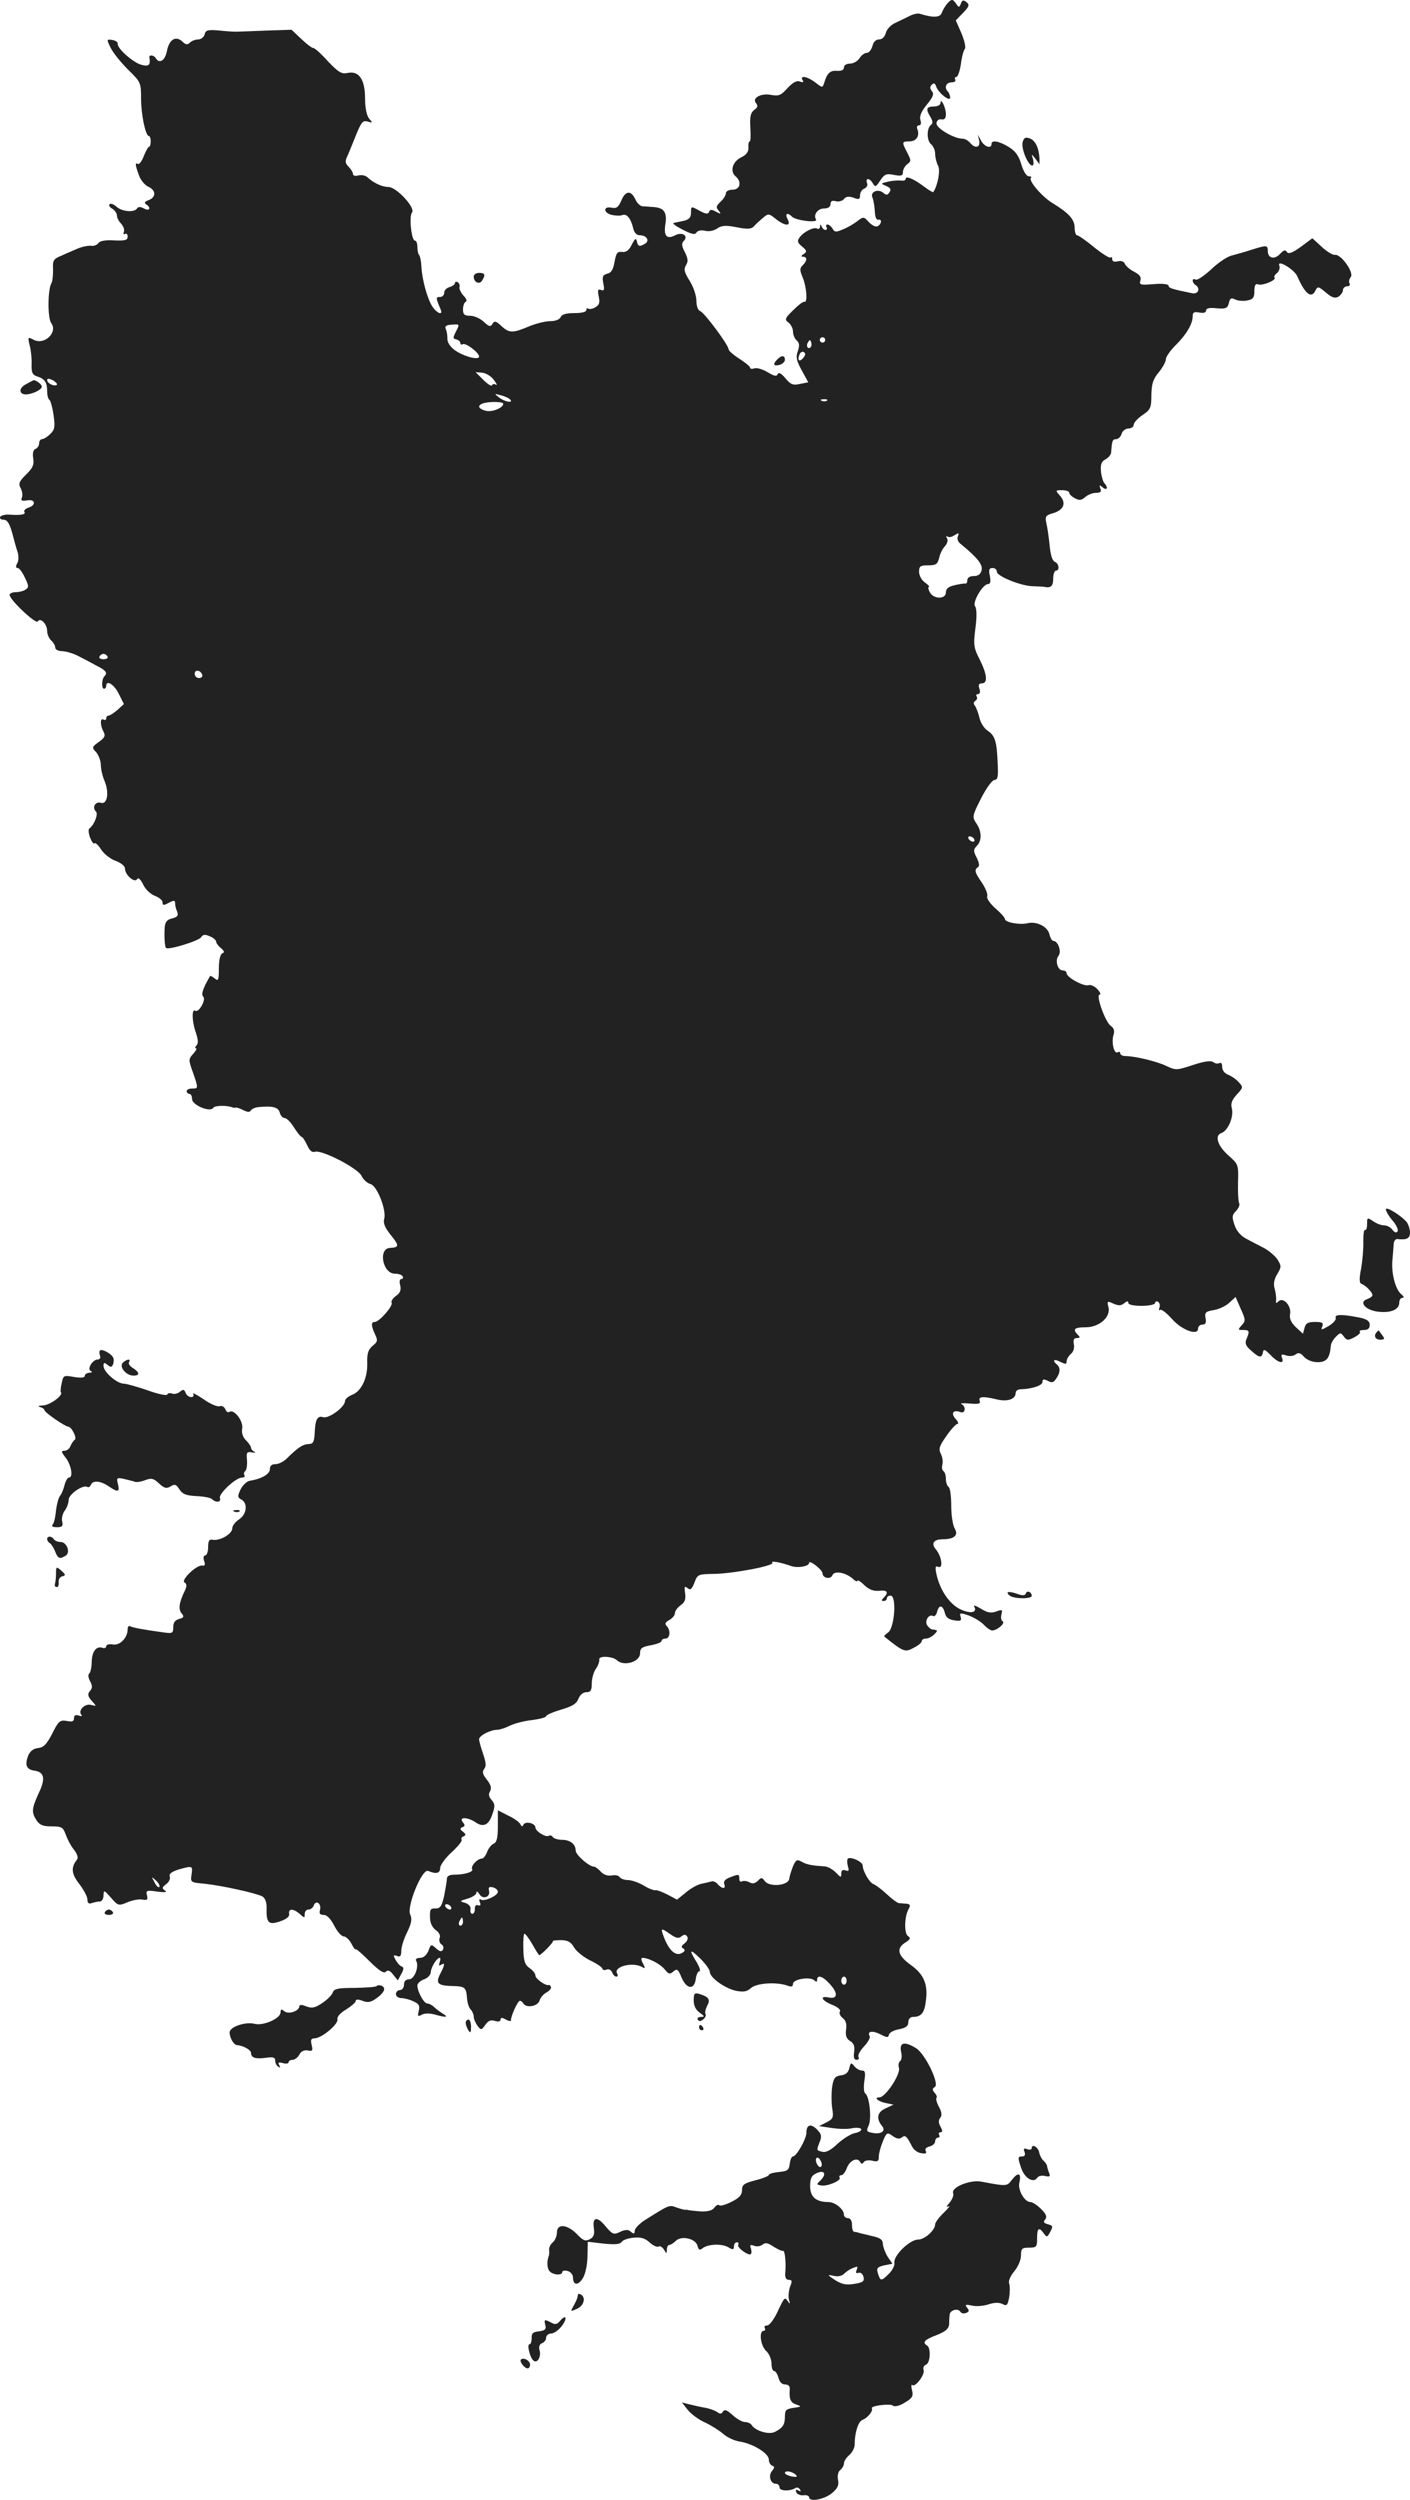 <?xml version="1.0" standalone="no"?>
<!DOCTYPE svg PUBLIC "-//W3C//DTD SVG 20010904//EN"
 "http://www.w3.org/TR/2001/REC-SVG-20010904/DTD/svg10.dtd">
<svg version="1.0" xmlns="http://www.w3.org/2000/svg"
 width="525.584pt" height="931.697pt" viewBox="0 0 525.584 931.697"
 preserveAspectRatio="xMidYMid meet">
<g transform="translate(-790.416,1487.7) scale(0.1,-0.1)"
fill="#222222" stroke="none">
<path d="M11437 14866 c-8 -9 -18 -25 -22 -36 -6 -19 -32 -20 -83 -4 -8 2 -26
-2 -40 -10 -15 -7 -39 -19 -54 -26 -14 -7 -29 -23 -32 -36 -4 -15 -14 -24 -25
-24 -12 0 -21 -9 -25 -25 -4 -14 -13 -25 -21 -25 -8 0 -20 -9 -27 -20 -7 -11
-23 -20 -35 -20 -13 0 -23 -6 -23 -14 0 -10 -9 -14 -26 -13 -26 2 -37 -9 -48
-46 -6 -18 -7 -17 -32 2 -29 23 -60 29 -48 9 5 -8 2 -9 -10 -5 -12 5 -26 -3
-46 -24 -24 -27 -33 -31 -60 -26 -38 8 -74 -11 -58 -30 8 -10 7 -17 -7 -26
-13 -11 -16 -24 -14 -65 2 -29 1 -52 -2 -52 -4 0 -6 -10 -5 -22 1 -16 -7 -28
-28 -38 -32 -16 -42 -53 -19 -71 23 -20 16 -49 -12 -49 -14 0 -25 -6 -25 -13
0 -8 -9 -22 -20 -32 -16 -15 -18 -21 -7 -33 10 -13 9 -14 -10 -4 -16 9 -22 9
-26 -1 -3 -9 -12 -8 -36 5 -31 17 -31 17 -31 -7 0 -19 -7 -26 -27 -31 -16 -3
-32 -7 -38 -8 -5 -2 10 -13 34 -25 33 -17 46 -20 51 -11 5 8 18 10 32 7 14 -4
33 0 45 8 17 12 32 13 73 5 40 -8 55 -7 64 3 6 7 21 21 33 31 21 18 23 18 49
-3 35 -28 59 -28 44 -1 -11 21 -1 27 17 9 14 -14 97 -24 89 -10 -11 17 6 41
30 41 15 0 24 6 24 16 0 11 6 15 20 11 10 -3 24 1 30 8 8 10 18 11 36 5 20 -8
24 -6 24 9 0 10 7 22 16 25 9 4 14 13 10 21 -7 20 11 19 22 -2 8 -14 12 -13
27 11 16 24 23 27 52 21 27 -5 33 -3 33 11 0 9 7 22 16 29 15 11 15 14 0 43
-21 40 -20 42 8 42 26 0 39 20 30 45 -4 8 -1 15 6 15 7 0 9 8 5 20 -4 14 3 31
24 57 23 28 28 40 19 50 -8 10 -8 17 -1 24 8 8 13 6 17 -7 9 -25 55 -60 52
-39 -1 8 -5 18 -9 21 -14 15 -6 34 14 34 11 0 17 5 14 10 -3 6 -2 10 4 10 5 0
13 21 17 48 3 26 10 52 15 57 4 6 -2 32 -13 58 l-21 48 27 28 c23 24 25 30 13
40 -12 9 -16 8 -21 -5 -6 -16 -8 -16 -19 1 -12 16 -15 16 -30 1z"/>
<path d="M8667 14749 c-3 -11 -14 -19 -24 -19 -10 0 -24 -5 -31 -12 -9 -9 -16
-8 -29 5 -25 22 -49 6 -57 -38 -7 -34 -28 -47 -41 -25 -7 12 -26 14 -24 3 5
-28 -2 -35 -28 -28 -31 7 -93 62 -90 79 1 6 -8 12 -20 14 -22 3 -22 3 -6 -30
9 -18 38 -54 64 -80 48 -47 49 -49 49 -109 0 -60 17 -139 29 -139 4 0 7 -9 7
-20 0 -11 -3 -20 -6 -20 -4 0 -12 -16 -20 -35 -7 -19 -17 -32 -22 -29 -11 7
-10 -4 4 -42 6 -18 22 -37 35 -43 29 -13 30 -39 1 -50 -14 -5 -17 -10 -10 -15
21 -13 14 -28 -7 -16 -13 7 -22 7 -26 0 -10 -16 -57 -12 -77 7 -10 9 -21 13
-25 9 -5 -4 0 -12 10 -17 9 -6 17 -17 17 -25 0 -9 7 -22 16 -31 8 -9 13 -22
10 -30 -3 -8 -1 -11 4 -8 6 3 10 -1 10 -10 0 -13 -10 -16 -51 -14 -32 2 -53
-2 -58 -10 -5 -7 -17 -12 -27 -10 -11 1 -32 -3 -49 -10 -16 -7 -45 -19 -62
-27 -30 -12 -33 -18 -31 -52 0 -21 -2 -44 -6 -50 -14 -23 -15 -130 -1 -149 26
-35 -26 -84 -66 -62 -21 11 -22 10 -14 -22 5 -19 8 -51 7 -71 -1 -30 3 -38 21
-44 28 -9 37 -22 37 -56 0 -15 4 -29 9 -32 4 -3 11 -29 15 -57 6 -44 4 -54
-13 -70 -11 -11 -25 -19 -31 -19 -5 0 -10 -7 -10 -15 0 -9 -6 -18 -13 -21 -9
-3 -12 -16 -9 -35 4 -24 -2 -37 -27 -61 -25 -25 -29 -33 -20 -50 6 -11 8 -26
5 -35 -5 -12 -1 -14 19 -11 31 6 35 -18 5 -27 -11 -4 -18 -11 -15 -16 7 -10
-14 -13 -57 -10 -14 1 -29 -3 -33 -8 -3 -6 2 -11 12 -11 14 0 22 -13 32 -47 7
-27 16 -60 21 -74 4 -14 4 -33 -2 -42 -6 -11 -5 -17 2 -17 6 0 18 -16 27 -36
15 -31 15 -36 3 -44 -8 -6 -25 -10 -37 -10 -13 0 -23 -5 -23 -10 0 -18 98
-111 105 -99 10 16 35 -10 35 -36 0 -12 7 -28 15 -35 8 -7 15 -19 15 -26 0 -8
11 -14 28 -14 15 -1 41 -9 58 -18 18 -9 48 -25 68 -36 36 -18 42 -27 29 -40
-10 -10 -11 -46 -1 -46 4 0 8 5 8 10 0 25 30 6 47 -29 l19 -38 -24 -22 c-13
-11 -28 -21 -33 -21 -5 0 -9 -5 -9 -11 0 -5 -4 -7 -10 -4 -13 8 -13 -21 0 -45
8 -15 5 -22 -17 -38 -27 -19 -27 -21 -10 -39 9 -11 17 -32 17 -47 0 -14 6 -42
14 -60 18 -43 10 -89 -14 -81 -20 6 -34 -17 -18 -33 9 -9 -6 -49 -25 -63 -4
-3 -3 -18 3 -34 6 -15 13 -25 17 -21 3 3 14 -7 24 -23 10 -16 34 -35 53 -42
22 -8 36 -20 36 -29 0 -24 36 -55 45 -40 5 8 13 0 23 -20 9 -19 28 -36 44 -42
15 -6 28 -16 28 -24 0 -11 4 -12 19 -4 25 13 28 13 28 -2 0 -7 4 -21 8 -30 5
-13 0 -19 -19 -24 -19 -4 -26 -13 -28 -33 -2 -35 0 -72 5 -77 8 -9 122 26 131
40 7 11 15 11 33 3 13 -5 23 -15 23 -20 0 -5 8 -16 18 -24 12 -10 14 -16 5
-19 -8 -4 -13 -25 -13 -56 0 -44 -2 -49 -15 -38 -9 7 -16 11 -18 9 -27 -47
-34 -68 -25 -77 11 -11 -17 -61 -30 -52 -13 9 -13 -37 1 -78 10 -29 11 -44 4
-51 -6 -6 -7 -11 -2 -11 4 0 0 -9 -11 -21 -17 -19 -18 -22 -1 -68 21 -61 21
-61 -3 -61 -11 0 -20 -4 -20 -10 0 -5 5 -10 10 -10 6 0 10 -9 10 -19 0 -23 68
-51 79 -33 5 9 49 10 71 2 3 -2 9 -2 13 -1 4 1 17 -4 29 -10 14 -7 23 -8 27
-1 3 6 17 12 31 13 51 5 72 -1 77 -21 3 -11 11 -20 18 -20 8 0 23 -16 35 -35
12 -19 25 -35 28 -35 4 0 13 -14 21 -31 9 -20 18 -28 28 -25 24 10 162 -61
175 -90 6 -13 21 -27 33 -30 25 -6 61 -99 51 -131 -4 -14 3 -32 24 -58 33 -41
33 -47 -2 -49 -45 -2 -28 -96 18 -96 12 0 26 -4 29 -10 3 -5 1 -10 -5 -10 -6
0 -8 -10 -4 -24 4 -17 0 -28 -16 -39 -12 -9 -19 -20 -16 -25 7 -11 -46 -72
-63 -72 -14 0 -14 -13 1 -46 11 -23 10 -28 -9 -43 -16 -14 -21 -28 -20 -62 2
-57 -21 -106 -55 -120 -16 -6 -28 -17 -28 -24 0 -22 -60 -66 -81 -60 -22 7
-30 -8 -32 -62 -2 -31 -6 -38 -23 -38 -21 -1 -38 -12 -79 -52 -12 -13 -32 -23
-44 -23 -14 0 -21 -6 -21 -19 0 -18 -31 -36 -75 -43 -11 -2 -26 -16 -34 -32
-12 -25 -12 -30 3 -38 25 -14 20 -55 -9 -74 -14 -9 -25 -24 -25 -33 0 -21 -45
-47 -72 -43 -14 3 -18 -3 -18 -27 0 -17 -5 -31 -11 -31 -6 0 -8 -9 -4 -21 5
-14 3 -19 -7 -17 -20 4 -81 -54 -66 -63 9 -6 9 -13 1 -31 -21 -42 -25 -69 -12
-84 10 -12 9 -16 -9 -21 -15 -4 -22 -13 -22 -30 0 -23 -3 -25 -37 -20 -73 10
-116 18 -124 23 -5 3 -9 -2 -9 -11 0 -32 -29 -62 -55 -57 -14 2 -25 0 -25 -7
0 -5 -6 -8 -12 -6 -24 9 -41 -12 -42 -51 0 -22 -5 -42 -10 -45 -4 -4 -3 -16 4
-28 9 -17 9 -26 -1 -37 -9 -11 -8 -19 7 -36 19 -21 19 -21 -4 -15 -23 5 -49
-22 -34 -38 4 -5 -1 -5 -10 -2 -12 4 -18 1 -18 -10 0 -12 -7 -14 -27 -10 -25
4 -31 0 -54 -47 -21 -40 -32 -52 -53 -54 -18 -2 -30 -12 -37 -29 -13 -34 -6
-51 22 -55 38 -5 44 -29 18 -83 -27 -59 -28 -72 -9 -102 12 -18 24 -23 56 -23
38 0 43 -3 53 -30 6 -17 19 -43 31 -57 12 -16 17 -30 11 -37 -23 -29 -21 -53
9 -91 16 -21 30 -47 30 -57 0 -14 5 -18 16 -14 9 3 22 6 30 6 8 0 14 10 14 23
1 21 2 20 28 -9 26 -30 28 -31 61 -17 19 8 45 13 57 10 17 -3 20 0 16 16 -5
18 -1 20 38 14 30 -4 39 -2 29 4 -12 8 -11 12 5 24 10 8 16 20 13 28 -4 10 7
18 32 26 53 15 54 15 49 -19 -4 -29 -4 -29 51 -34 63 -7 187 -34 213 -47 10
-6 16 -21 16 -41 -2 -58 7 -67 50 -52 24 8 36 18 34 28 -4 21 17 20 40 -1 17
-15 18 -15 18 0 0 10 6 17 14 17 8 0 17 7 20 16 8 21 29 6 23 -17 -4 -14 0
-19 14 -19 12 0 26 -15 39 -40 11 -22 27 -40 35 -40 8 0 21 -12 29 -27 8 -16
15 -25 16 -21 0 4 23 -16 51 -44 36 -36 54 -47 61 -40 8 8 16 5 28 -11 l17
-21 13 24 c10 18 10 25 1 28 -6 2 -16 13 -22 24 -10 18 -9 20 5 15 12 -5 16 0
16 20 0 14 10 45 22 69 16 33 19 49 11 66 -13 30 44 171 67 162 31 -13 45 -9
45 12 1 11 20 37 43 58 23 21 40 42 37 46 -3 5 1 11 7 13 10 4 9 8 -2 17 -12
9 -12 13 -2 17 10 4 10 8 1 19 -16 20 19 19 48 -1 29 -20 50 -10 63 32 10 28
9 37 -3 51 -11 12 -13 22 -6 33 6 12 3 24 -12 43 -16 20 -18 30 -10 40 8 10 7
24 -4 56 -8 23 -15 48 -15 55 0 13 42 35 68 35 9 0 30 7 46 15 16 8 53 18 82
21 30 4 54 10 54 15 0 4 25 15 55 24 42 12 58 22 65 40 6 15 17 25 30 25 16 0
20 7 20 33 0 18 7 42 15 54 9 12 14 28 13 35 -3 15 51 12 66 -3 26 -24 86 -6
86 26 0 19 7 24 40 30 22 4 40 11 40 16 0 5 7 9 15 9 17 0 20 31 4 47 -8 8 -5
14 10 22 12 7 21 18 21 26 0 8 10 21 21 29 16 11 20 22 17 45 -4 25 -2 28 9
19 11 -9 16 -4 26 21 11 30 13 31 72 32 73 1 230 31 218 42 -8 8 33 1 71 -13
24 -8 66 -1 66 12 0 13 49 -25 50 -38 0 -19 30 -25 37 -8 7 18 48 11 76 -13 9
-9 17 -12 17 -8 0 5 12 -2 26 -16 17 -16 34 -23 55 -21 31 4 37 -6 17 -26 -9
-9 -9 -12 0 -12 7 0 12 5 12 10 0 6 6 10 14 10 23 0 15 -119 -9 -137 -10 -7
-17 -14 -14 -16 71 -57 77 -59 108 -42 17 8 31 20 31 25 0 6 7 10 16 10 8 0
22 7 30 15 15 15 15 16 -6 19 -6 0 -15 8 -20 16 -10 16 7 43 22 34 5 -3 12 3
15 15 7 28 21 27 29 -3 4 -17 14 -25 35 -28 24 -4 28 -2 24 13 -5 15 -2 16 30
5 19 -7 44 -22 56 -34 11 -12 25 -22 32 -22 19 1 49 27 39 34 -6 3 -8 15 -5
26 5 18 3 19 -19 11 -19 -7 -33 -5 -57 10 -18 11 -30 15 -26 9 12 -20 -5 -28
-39 -16 -47 16 -86 70 -101 135 -6 28 -4 33 7 28 19 -7 12 40 -9 65 -19 22 -9
38 25 38 43 0 60 15 45 40 -7 11 -13 49 -13 84 0 36 -4 68 -10 71 -5 3 -10 17
-10 30 0 13 -4 26 -9 29 -5 3 -7 15 -4 25 3 10 0 28 -6 40 -9 17 -6 28 21 66
17 25 36 45 41 45 6 0 2 9 -7 19 -19 21 -8 35 18 25 19 -7 22 21 4 30 -7 3 6
4 30 2 35 -3 42 -1 38 10 -6 16 12 18 65 5 39 -9 69 1 69 24 0 8 8 14 18 14
42 1 82 14 82 27 0 11 4 12 19 5 13 -8 22 -7 28 2 19 24 22 46 7 58 -20 17
-10 23 15 9 17 -8 21 -8 21 3 0 8 7 20 16 28 9 7 14 22 11 36 -3 16 0 23 11
23 13 0 13 3 4 12 -21 21 -13 28 28 28 52 0 95 38 86 75 -6 23 -5 24 19 13 19
-8 28 -8 40 2 10 8 15 9 15 1 0 -7 20 -11 50 -11 29 0 50 5 50 11 0 5 5 7 11
4 6 -4 8 -14 5 -22 -3 -8 -2 -12 3 -8 5 3 24 -12 43 -33 36 -42 98 -65 98 -37
0 8 7 15 16 15 12 0 15 7 12 24 -4 21 0 25 30 30 19 3 45 15 58 27 l24 22 19
-44 c18 -40 19 -45 4 -61 -15 -17 -15 -18 5 -18 24 0 25 -4 12 -35 -6 -15 -2
-25 18 -42 30 -27 39 -29 44 -6 2 13 7 11 28 -10 28 -30 53 -36 43 -11 -5 13
-2 15 16 9 12 -4 28 -2 35 4 10 8 18 6 31 -9 11 -12 31 -20 51 -20 33 0 45 15
49 61 0 9 9 24 19 34 16 16 18 16 29 1 11 -15 16 -16 40 -3 15 8 24 17 20 20
-3 4 3 7 15 7 15 0 22 6 22 19 0 14 -10 21 -37 27 -65 13 -95 13 -90 -1 3 -6
-9 -20 -26 -30 -27 -16 -30 -16 -24 -2 5 14 0 17 -27 17 -26 0 -35 -5 -39 -22
l-6 -22 -26 24 c-18 17 -25 32 -22 49 6 30 -25 65 -43 48 -9 -9 -11 -8 -9 3 1
8 -1 27 -5 42 -6 18 -3 36 9 56 16 27 16 30 1 55 -10 14 -33 34 -53 44 -19 10
-49 25 -65 34 -19 10 -35 29 -42 50 -10 30 -10 37 6 53 9 10 15 23 11 29 -3 6
-5 40 -4 77 2 65 1 68 -33 98 -43 37 -56 77 -29 86 24 8 47 60 39 92 -5 18 0
31 18 51 24 26 25 28 8 46 -9 11 -27 23 -39 28 -14 5 -23 17 -23 29 0 12 -4
18 -10 15 -6 -4 -16 -2 -23 3 -8 7 -32 4 -75 -10 -61 -20 -64 -21 -100 -4 -35
17 -117 37 -154 37 -10 0 -18 5 -18 10 0 6 -4 7 -10 4 -13 -8 -24 38 -15 65 5
15 1 26 -11 34 -21 16 -56 116 -41 116 6 0 2 9 -8 20 -10 11 -25 18 -34 15
-18 -5 -81 29 -81 45 0 5 -6 10 -14 10 -20 0 -30 38 -16 55 12 15 -2 55 -19
55 -5 0 -12 11 -15 25 -7 29 -48 49 -82 41 -28 -7 -84 3 -84 16 0 5 -16 23
-36 40 -19 17 -33 37 -30 44 3 8 -6 30 -19 50 -28 40 -30 50 -15 59 6 4 4 17
-5 35 -13 25 -13 30 0 44 20 19 19 56 -2 85 -15 23 -15 27 18 92 20 39 41 68
50 69 12 0 15 12 12 63 -3 81 -10 103 -38 121 -13 9 -26 30 -30 48 -4 18 -12
38 -17 45 -6 7 -5 14 2 18 6 3 8 11 5 16 -4 5 -1 9 5 9 7 0 9 8 5 20 -5 14 -2
20 9 20 23 0 20 33 -8 89 -22 43 -24 54 -16 116 6 44 5 74 -1 82 -12 13 28 83
48 83 9 0 11 10 7 30 -5 23 -3 30 10 30 9 0 16 -6 16 -14 0 -17 93 -54 135
-54 17 -1 35 -1 40 -2 26 -6 35 2 35 30 0 17 5 30 10 30 15 0 12 27 -4 33 -9
4 -16 26 -19 59 -3 29 -8 67 -12 83 -6 28 -4 31 27 40 38 12 48 38 22 66 -16
18 -16 19 9 19 15 0 27 -4 27 -10 0 -5 9 -14 21 -20 16 -9 24 -8 38 4 10 9 28
16 40 16 17 0 22 4 17 16 -5 14 -4 15 9 4 16 -13 21 0 6 16 -5 5 -11 25 -13
44 -2 27 2 37 17 45 11 6 20 17 21 25 3 44 5 50 18 50 8 0 18 9 21 20 3 11 15
20 26 20 10 0 19 6 19 14 0 7 15 24 33 36 30 20 33 27 33 76 1 42 7 59 28 84
14 17 26 39 26 48 0 9 17 33 36 52 40 39 64 80 64 108 0 15 5 18 25 14 16 -3
25 0 25 8 0 8 13 11 39 8 35 -3 41 0 46 20 4 18 9 20 23 13 9 -5 30 -7 45 -4
22 4 27 11 27 35 0 22 4 29 15 25 15 -6 68 16 60 25 -3 3 1 11 9 17 8 7 12 19
9 28 -10 25 56 -14 67 -40 28 -64 51 -83 66 -56 10 20 11 20 40 -4 22 -19 34
-23 47 -16 9 6 17 17 17 24 0 8 7 15 16 15 8 0 12 5 9 10 -4 6 -2 17 4 24 14
16 -36 87 -59 83 -8 -1 -30 12 -49 30 l-35 32 -43 -32 c-32 -23 -46 -28 -52
-19 -6 9 -12 7 -25 -7 -21 -23 -46 -17 -46 10 0 23 -4 23 -61 5 -24 -8 -57
-17 -72 -21 -16 -3 -51 -26 -77 -51 -27 -25 -54 -43 -59 -39 -6 3 -11 2 -11
-4 0 -5 5 -13 10 -16 20 -12 11 -36 -12 -31 -73 15 -88 19 -88 28 0 6 -22 9
-55 6 -50 -4 -55 -3 -50 13 4 13 -2 22 -23 33 -16 8 -32 22 -35 30 -4 9 -14
12 -26 9 -13 -3 -21 -1 -21 8 0 7 -3 10 -6 6 -4 -3 -31 14 -61 38 -30 25 -59
45 -64 45 -5 0 -9 13 -9 28 0 31 -22 55 -81 91 -39 23 -92 84 -82 95 4 3 0 6
-8 6 -9 0 -20 18 -28 45 -10 33 -22 49 -48 65 -37 22 -63 26 -63 10 0 -19 -27
-10 -39 13 l-12 22 5 -22 c5 -27 -15 -31 -34 -8 -7 8 -19 15 -28 15 -32 0
-100 40 -97 58 1 10 9 16 19 14 11 -2 16 4 16 20 0 24 -20 64 -20 41 0 -7 -11
-13 -25 -13 -28 0 -31 -10 -12 -40 8 -14 9 -23 2 -28 -17 -12 -17 -58 -1 -72
9 -7 16 -23 16 -37 0 -13 5 -33 11 -44 9 -17 -1 -73 -18 -98 -1 -2 -17 7 -35
21 -39 29 -68 41 -68 28 0 -5 -8 -8 -17 -6 -10 1 -31 0 -48 -4 -29 -7 -29 -7
-8 -16 16 -7 20 -13 13 -23 -7 -12 -12 -12 -23 -3 -20 17 -50 4 -41 -17 4 -9
8 -32 9 -51 1 -23 6 -34 14 -32 15 3 10 -20 -6 -25 -6 -2 -20 5 -31 17 -18 20
-20 20 -43 2 -13 -10 -37 -24 -53 -30 -25 -11 -31 -11 -38 2 -5 9 -14 16 -19
16 -6 0 -7 -4 -4 -10 3 -5 2 -10 -4 -10 -5 0 -12 6 -14 13 -4 9 -6 9 -6 -1 -1
-7 -5 -10 -11 -7 -12 7 -51 -12 -66 -34 -9 -12 -7 -19 10 -33 18 -15 19 -19 6
-28 -10 -6 -11 -10 -2 -10 16 0 15 -16 -2 -32 -11 -11 -11 -18 0 -45 15 -35
19 -95 7 -91 -5 2 -23 -12 -42 -31 -31 -30 -33 -35 -18 -46 9 -7 17 -22 17
-33 0 -12 6 -27 14 -34 10 -9 11 -20 4 -40 -8 -22 -5 -36 15 -72 l24 -44 -31
-6 c-26 -6 -35 -2 -54 21 -16 19 -26 24 -29 15 -4 -9 -13 -7 -38 8 -18 11 -40
17 -49 14 -9 -3 -16 -2 -16 3 0 4 -18 19 -40 33 -22 14 -40 30 -40 35 0 16
-89 135 -105 142 -9 3 -15 19 -15 39 0 19 -11 52 -25 74 -20 32 -23 43 -14 58
9 14 8 25 -4 49 -12 23 -13 33 -4 42 19 19 -6 35 -32 21 -31 -16 -43 -3 -37
39 8 45 -4 63 -41 66 -15 1 -35 3 -44 3 -9 1 -21 13 -27 27 -16 34 -37 31 -52
-6 -11 -25 -18 -30 -37 -26 -31 6 -30 -19 1 -27 14 -3 31 -4 39 -1 17 7 32
-11 41 -47 4 -19 13 -28 26 -28 24 0 37 -20 19 -31 -21 -13 -27 -11 -31 9 -3
13 -7 10 -19 -13 -10 -21 -21 -29 -36 -27 -18 2 -22 -4 -28 -37 -5 -28 -12
-41 -27 -44 -17 -5 -20 -11 -15 -36 5 -24 3 -29 -8 -25 -12 5 -14 0 -9 -24 5
-24 2 -32 -14 -41 -10 -6 -22 -7 -26 -4 -3 3 -6 1 -6 -5 0 -8 -17 -12 -45 -12
-31 0 -47 -5 -51 -15 -4 -9 -19 -15 -39 -15 -18 0 -54 -9 -80 -20 -59 -25 -73
-25 -102 2 -20 19 -26 20 -33 8 -7 -12 -13 -11 -33 8 -13 12 -35 22 -50 22
-22 0 -27 5 -27 24 0 13 5 26 10 28 6 2 3 12 -8 23 -10 11 -17 26 -15 32 2 6
-1 14 -6 18 -6 3 -11 2 -11 -3 0 -5 -9 -12 -20 -15 -11 -3 -20 -12 -20 -21 0
-9 -7 -16 -16 -16 -16 0 -16 -2 3 -47 9 -23 -14 -14 -31 11 -19 30 -38 98 -41
149 -1 21 -5 40 -9 44 -3 3 -6 17 -6 30 0 13 -4 23 -9 23 -13 0 -23 91 -11
105 14 17 -58 95 -88 95 -23 0 -56 15 -79 37 -7 6 -22 9 -33 6 -11 -3 -20 -1
-20 5 0 6 -7 18 -16 27 -13 13 -14 21 -6 38 6 12 20 48 33 80 20 49 26 56 43
51 19 -6 20 -5 6 11 -9 11 -15 40 -15 75 0 71 -23 104 -65 95 -22 -5 -34 2
-74 44 -25 28 -50 50 -54 49 -4 -1 -24 14 -44 33 l-37 35 -93 -3 c-51 -2 -100
-4 -108 -4 -8 -1 -38 1 -67 4 -44 4 -52 2 -56 -14z m937 -1107 c-12 -24 -12
-27 1 -30 8 -2 15 -8 15 -13 0 -6 4 -8 9 -5 10 7 61 -31 61 -46 0 -15 -60 1
-92 25 -16 12 -27 29 -26 41 0 12 -2 28 -6 36 -5 11 1 16 23 17 29 2 29 2 15
-25z m1376 -32 c0 -5 -4 -10 -10 -10 -5 0 -10 5 -10 10 0 6 5 10 10 10 6 0 10
-4 10 -10z m-54 -27 c-10 -10 -19 5 -10 18 6 11 8 11 12 0 2 -7 1 -15 -2 -18z
m-27 -39 c-14 -18 -24 -11 -15 11 3 9 11 13 16 10 8 -5 7 -11 -1 -21z m-1154
-83 c10 -13 14 -21 8 -18 -6 4 -13 3 -15 -2 -1 -5 -16 4 -32 20 l-29 29 24 -2
c14 -1 34 -13 44 -27z m-1629 -18 c-8 -8 -36 5 -36 17 0 7 6 7 21 0 11 -7 18
-14 15 -17z m1689 -54 c16 -16 -20 -10 -41 7 -18 14 -18 15 6 8 14 -3 29 -10
35 -15z m1182 -5 c-3 -3 -12 -4 -19 -1 -8 3 -5 6 6 6 11 1 17 -2 13 -5z
m-1207 -12 c0 -15 -41 -32 -65 -26 -27 7 -33 19 -12 27 20 8 77 8 77 -1z
m1694 -496 c-3 -8 2 -20 12 -27 60 -49 83 -77 77 -97 -3 -15 -13 -22 -29 -22
-15 0 -24 -6 -24 -15 0 -8 -3 -14 -7 -13 -5 1 -23 -2 -40 -6 -23 -5 -33 -13
-33 -27 0 -26 -46 -26 -60 1 -6 11 -7 20 -3 20 4 0 -3 7 -15 16 -12 8 -22 26
-22 40 0 21 5 24 34 24 29 0 35 4 41 28 3 15 13 35 22 44 8 9 12 22 7 29 -4 7
-3 10 2 6 6 -3 16 -2 24 4 20 12 20 11 14 -5z m-3169 -446 c3 -5 -3 -10 -15
-10 -12 0 -18 5 -15 10 3 6 10 10 15 10 5 0 12 -4 15 -10z m353 -68 c2 -7 -3
-12 -12 -12 -9 0 -16 7 -16 16 0 17 22 14 28 -4z m2877 -612 c3 -5 2 -10 -4
-10 -5 0 -13 5 -16 10 -3 6 -2 10 4 10 5 0 13 -4 16 -10z m-3037 -3906 c-4 -3
-12 5 -18 18 -12 22 -12 22 6 6 10 -10 15 -20 12 -24z"/>
<path d="M11716 14347 c-6 -23 20 -87 36 -87 5 0 6 10 3 23 -7 22 -7 22 9 2
l15 -20 0 20 c-2 40 -15 68 -36 76 -17 6 -22 3 -27 -14z"/>
<path d="M9670 13846 c0 -21 21 -31 31 -15 14 22 11 29 -11 29 -11 0 -20 -6
-20 -14z"/>
<path d="M10802 13538 c-18 -18 -15 -27 8 -21 11 3 20 12 20 19 0 17 -12 18
-28 2z"/>
<path d="M8003 13446 c-25 -12 -30 -32 -11 -38 18 -6 68 14 68 28 0 10 -27 28
-33 23 -1 -1 -12 -6 -24 -13z"/>
<path d="M13070 10370 c0 -7 11 -26 25 -42 14 -16 22 -34 19 -40 -5 -7 -11 -5
-19 5 -7 10 -21 17 -31 17 -11 0 -30 7 -42 16 -21 14 -22 14 -22 -11 0 -14 -3
-24 -7 -22 -5 3 -7 -16 -7 -41 1 -26 -3 -72 -8 -102 -8 -39 -7 -55 1 -58 15
-5 41 -31 41 -42 0 -5 -9 -11 -20 -15 -33 -11 -4 -43 44 -47 46 -5 76 9 76 34
0 10 5 18 12 18 7 0 5 5 -4 13 -21 16 -37 73 -34 122 2 22 4 50 5 63 0 13 7
22 14 21 34 -4 47 2 47 24 0 13 -6 30 -12 39 -21 25 -78 60 -78 48z"/>
<path d="M13037 9913 c-14 -13 -7 -29 12 -29 16 0 18 3 8 16 -6 8 -12 16 -13
18 0 1 -4 -1 -7 -5z"/>
<path d="M8277 9844 c-3 -3 -3 -12 0 -20 3 -8 -1 -14 -9 -14 -19 0 -41 -37
-25 -43 7 -3 4 -6 -5 -6 -10 -1 -18 -6 -18 -12 0 -7 -14 -8 -40 -4 -39 7 -40
6 -46 -24 -4 -17 -5 -32 -3 -33 11 -10 -40 -48 -66 -49 -17 -1 -22 -3 -12 -6
9 -2 17 -8 17 -12 0 -8 77 -61 88 -61 13 0 34 -43 25 -49 -5 -3 -12 -14 -16
-23 -3 -10 -14 -18 -22 -18 -14 0 -13 -4 4 -26 21 -27 29 -74 12 -74 -5 0 -12
-12 -16 -27 -4 -16 -11 -34 -17 -41 -6 -7 -12 -31 -15 -54 -2 -23 -7 -46 -12
-52 -6 -7 -1 -11 15 -11 20 0 24 4 20 21 -3 11 1 29 9 40 8 10 15 29 15 41 0
21 54 58 70 48 4 -3 10 1 13 8 7 18 37 15 67 -6 34 -23 41 -21 34 8 -6 24 -5
26 22 20 16 -4 35 -8 42 -11 7 -2 24 1 39 7 22 8 30 6 50 -13 20 -18 27 -20
43 -11 15 10 21 8 33 -11 12 -18 25 -23 63 -25 27 -1 53 -6 58 -11 15 -15 36
-12 30 4 -6 15 59 76 82 76 8 0 13 4 9 9 -3 5 -1 12 3 15 5 3 8 21 7 40 -3 30
-1 33 18 30 12 -2 16 -2 10 2 -7 3 -13 10 -13 15 0 5 -8 17 -19 28 -12 12 -17
28 -14 44 5 27 -30 73 -47 62 -6 -4 -13 1 -16 10 -4 9 -13 14 -21 11 -8 -3
-35 8 -60 26 -25 17 -43 26 -39 20 4 -7 1 -12 -7 -12 -8 0 -18 7 -21 16 -5 13
-9 14 -21 4 -8 -7 -21 -10 -29 -7 -8 3 -16 2 -18 -3 -2 -6 -34 1 -73 15 -38
13 -79 25 -90 25 -26 1 -75 44 -75 66 0 13 3 14 15 4 12 -10 16 -9 21 3 3 9 3
21 -1 26 -9 15 -41 31 -48 25z"/>
<path d="M8362 9798 c-15 -15 12 -48 40 -48 24 0 23 12 -2 28 -12 7 -18 17
-15 22 9 14 -9 12 -23 -2z"/>
<path d="M8778 9243 c7 -3 16 -2 19 1 4 3 -2 6 -13 5 -11 0 -14 -3 -6 -6z"/>
<path d="M8080 9141 c0 -6 5 -13 11 -16 5 -4 14 -18 19 -31 10 -26 17 -29 39
-15 19 12 4 51 -19 51 -10 0 -22 5 -25 10 -8 13 -25 13 -25 1z"/>
<path d="M8113 9013 c0 -16 -2 -33 -4 -39 -2 -7 1 -12 6 -12 6 -1 9 8 8 18 -2
10 5 20 13 22 14 3 13 6 -3 21 -19 16 -20 16 -20 -10z"/>
<path d="M11660 8941 c0 -5 7 -12 16 -15 24 -9 74 -7 74 3 0 15 -18 22 -22 9
-3 -8 -12 -9 -36 0 -18 6 -32 7 -32 3z"/>
<path d="M9760 8071 c0 -43 -4 -60 -15 -65 -8 -3 -20 -17 -25 -31 -5 -14 -14
-25 -20 -25 -16 0 -42 -28 -36 -39 7 -10 -27 -21 -66 -21 -18 0 -28 -5 -28
-15 0 -7 -5 -36 -10 -63 -9 -40 -15 -48 -33 -48 -18 1 -21 -4 -20 -32 0 -22 8
-38 21 -48 13 -9 19 -21 15 -30 -3 -9 0 -20 7 -24 7 -4 9 -13 5 -20 -5 -8 -12
-7 -26 6 -18 16 -19 15 -28 -10 -7 -16 -18 -26 -31 -26 -12 0 -18 -5 -15 -10
13 -21 -6 -70 -26 -70 -12 0 -19 -7 -19 -20 0 -11 -7 -20 -15 -20 -8 0 -15 -7
-15 -15 0 -8 9 -15 20 -15 10 0 31 -5 45 -12 21 -9 25 -17 20 -36 -5 -20 -3
-22 11 -14 11 6 29 6 48 1 42 -12 55 -11 31 3 -11 7 -26 18 -33 25 -7 7 -19
13 -25 13 -13 0 -37 45 -37 67 0 8 11 18 25 23 14 5 25 17 25 27 1 18 22 53
33 53 4 0 3 -7 0 -17 -4 -11 -3 -14 5 -9 16 10 15 1 -3 -34 -18 -35 -9 -44 47
-45 45 -1 50 -5 53 -45 1 -17 7 -36 14 -43 6 -6 11 -18 11 -26 0 -9 7 -24 14
-34 13 -17 15 -17 29 3 11 16 21 20 36 15 13 -4 21 -2 21 5 0 8 6 8 20 0 11
-6 20 -7 19 -3 -2 13 25 73 33 73 4 0 10 -4 13 -10 11 -18 53 -11 60 10 3 11
15 25 26 31 11 6 19 15 17 20 -2 6 -6 9 -8 8 -11 -5 -50 23 -50 35 0 8 -10 20
-22 28 -17 12 -22 25 -23 71 -1 31 1 57 4 57 4 0 17 -18 30 -40 12 -22 24 -40
25 -40 7 0 54 48 51 52 -3 2 11 4 29 4 26 0 38 -6 50 -27 9 -15 36 -37 61 -49
25 -12 45 -26 45 -31 0 -4 7 -6 15 -3 8 4 17 -1 21 -10 3 -9 10 -16 16 -16 5
0 6 5 3 11 -17 26 59 46 94 24 10 -6 11 -3 2 14 -7 12 -8 21 -2 21 23 0 67
-23 83 -43 14 -18 19 -19 32 -8 14 12 18 9 31 -23 19 -44 48 -46 53 -3 2 15 8
27 13 27 6 0 1 15 -10 34 -30 48 -26 52 14 13 19 -19 35 -41 35 -49 0 -22 58
-63 99 -71 26 -5 39 -3 54 10 20 19 94 24 135 10 16 -6 22 -5 22 6 0 18 65 28
80 13 7 -7 10 -6 10 2 0 20 21 14 46 -14 32 -34 32 -58 -1 -52 -37 8 -30 -10
11 -27 21 -8 33 -19 29 -25 -4 -6 1 -17 10 -24 12 -9 16 -22 13 -43 -3 -23 1
-34 15 -43 14 -8 18 -20 15 -41 -3 -20 0 -29 9 -29 8 0 11 5 7 11 -3 6 6 23
21 39 15 16 24 33 21 38 -11 19 11 22 40 7 25 -13 29 -13 32 -1 2 8 19 17 38
20 25 5 34 12 34 26 0 12 7 20 18 20 31 0 43 16 48 64 7 59 -9 95 -56 129 -49
35 -56 61 -23 83 20 12 23 18 12 25 -15 9 -14 72 2 101 8 14 6 18 -8 20 -10 0
-23 2 -29 2 -5 1 -26 16 -45 34 -18 17 -41 34 -49 37 -15 5 -40 49 -40 69 0
15 -49 36 -56 25 -3 -5 -2 -18 1 -29 5 -15 3 -18 -9 -14 -11 4 -16 0 -16 -12
0 -16 -2 -15 -20 4 -12 12 -31 23 -43 23 -46 3 -64 6 -84 17 -18 10 -22 8 -33
-17 -6 -16 -13 -37 -14 -47 -4 -25 -74 -31 -91 -8 -10 14 -13 15 -26 1 -11
-10 -20 -12 -32 -5 -10 5 -22 6 -27 3 -6 -3 -10 1 -10 9 0 19 -1 19 -35 6 -18
-7 -25 -15 -21 -25 7 -19 -8 -19 -24 -1 -6 8 -17 13 -23 11 -7 -2 -24 -6 -39
-9 -14 -3 -41 -18 -58 -33 l-32 -26 -36 19 c-20 10 -40 18 -45 16 -5 -1 -25 6
-44 18 -19 11 -45 20 -58 20 -13 0 -27 5 -31 11 -3 6 -17 9 -30 6 -15 -2 -30
3 -40 14 -10 11 -21 19 -26 19 -18 0 -68 44 -68 60 0 24 -21 40 -51 40 -15 0
-31 5 -34 10 -4 6 -10 8 -15 5 -12 -7 -50 17 -50 31 0 16 -38 25 -45 10 -3 -8
-7 -7 -11 2 -3 7 -23 22 -45 32 l-39 20 0 -59z m0 -245 c0 -14 -50 -37 -63
-29 -6 4 -8 0 -4 -10 4 -10 2 -14 -7 -11 -7 3 -12 -2 -12 -13 1 -10 -3 -18 -9
-19 -5 0 -9 7 -7 16 2 11 -6 20 -20 25 -22 6 -21 7 10 16 17 5 32 15 32 22 0
7 5 4 11 -5 12 -22 42 -12 36 12 -3 13 0 16 14 13 11 -3 19 -10 19 -17z m-175
-56 c3 -5 2 -10 -4 -10 -5 0 -13 5 -16 10 -3 6 -2 10 4 10 5 0 13 -4 16 -10z
m45 -55 c0 -8 -4 -15 -10 -15 -5 0 -7 7 -4 15 4 8 8 15 10 15 2 0 4 -7 4 -15z
m814 -55 c11 8 16 8 22 -1 4 -7 0 -17 -10 -25 -12 -9 -14 -14 -5 -19 8 -6 7
-10 -5 -17 -22 -12 -44 6 -63 49 -18 45 -17 47 17 23 24 -17 34 -19 44 -10z
m616 -165 c0 -8 -4 -15 -10 -15 -5 0 -10 7 -10 15 0 8 5 15 10 15 6 0 10 -7
10 -15z"/>
<path d="M8295 7750 c-3 -5 3 -10 15 -10 12 0 18 5 15 10 -3 6 -10 10 -15 10
-5 0 -12 -4 -15 -10z"/>
<path d="M9308 7475 c-3 -4 -40 -6 -82 -7 -61 0 -76 -3 -81 -16 -3 -10 -20
-27 -39 -40 -27 -18 -38 -21 -60 -13 -16 7 -26 7 -26 1 0 -18 -40 -32 -56 -19
-11 9 -14 8 -14 -4 0 -23 -64 -51 -96 -43 -35 9 -94 -11 -94 -32 0 -20 16 -47
27 -47 24 -2 53 -18 53 -30 0 -18 18 -23 58 -17 24 3 32 1 32 -11 0 -9 5 -19
12 -23 7 -5 8 -3 3 6 -6 10 -3 12 13 8 12 -4 22 -2 22 3 0 5 7 9 15 9 8 0 19
9 25 19 6 13 18 18 31 16 18 -4 20 -1 15 20 -5 20 -2 25 11 25 27 1 89 53 85
71 -2 10 11 24 33 37 19 12 35 26 35 31 0 7 9 7 25 1 21 -8 32 -6 56 12 28 21
33 38 13 45 -6 2 -13 1 -16 -2z"/>
<path d="M10490 7421 c0 -20 8 -35 22 -45 19 -14 20 -16 5 -16 -10 0 -15 -5
-12 -10 5 -8 11 -7 21 1 7 6 11 15 8 20 -3 5 0 18 6 30 13 23 7 33 -27 44 -20
6 -23 3 -23 -24z"/>
<path d="M9640 7338 c0 -7 5 -20 10 -28 8 -12 10 -9 10 13 0 15 -4 27 -10 27
-5 0 -10 -6 -10 -12z"/>
<path d="M10510 7320 c0 -5 5 -10 11 -10 5 0 7 5 4 10 -3 6 -8 10 -11 10 -2 0
-4 -4 -4 -10z"/>
<path d="M11263 7230 c4 -16 2 -32 -4 -35 -5 -4 -7 -15 -4 -25 7 -23 -50 -110
-73 -110 -24 0 -2 -17 28 -22 l25 -5 -30 -14 c-31 -14 -36 -38 -12 -67 14 -18
-6 -31 -38 -24 -21 4 -22 7 -13 27 12 26 3 111 -13 120 -5 4 -6 24 -3 46 5 31
3 39 -8 39 -9 0 -22 7 -29 16 -12 15 -14 14 -19 -7 -4 -17 -14 -25 -32 -27
-21 -3 -27 -10 -32 -43 -3 -21 -3 -57 0 -78 6 -36 4 -41 -21 -54 l-28 -14 47
-7 c26 -4 60 -5 76 -1 15 3 31 2 34 -3 3 -5 -7 -12 -23 -15 -16 -3 -45 -22
-65 -40 -25 -24 -43 -33 -56 -30 -23 6 -23 4 -10 38 8 20 6 29 -11 46 -23 23
-39 17 -39 -13 0 -23 -37 -88 -50 -88 -5 0 -10 -12 -12 -27 -3 -24 -8 -28 -40
-31 -21 -2 -38 -7 -38 -11 0 -4 -22 -13 -50 -20 -42 -11 -50 -16 -50 -37 0
-17 -10 -29 -39 -43 -21 -11 -42 -17 -46 -13 -3 4 -12 0 -18 -9 -8 -11 -25
-15 -52 -14 -22 2 -42 4 -45 5 -3 1 -8 2 -12 1 -4 0 -19 4 -33 9 -26 10 -26
10 -118 -48 -20 -13 -37 -31 -37 -39 0 -12 -3 -13 -14 -4 -10 9 -20 9 -40 0
-24 -12 -29 -10 -55 21 -31 38 -50 35 -43 -9 3 -22 -1 -32 -16 -40 -16 -8 -24
-5 -47 19 -36 37 -75 41 -75 6 0 -13 -7 -29 -15 -36 -9 -7 -15 -20 -14 -29 1
-9 0 -18 -1 -21 -8 -21 -7 -46 2 -57 12 -15 48 -18 48 -4 0 5 9 7 20 4 11 -3
20 -14 20 -24 0 -29 18 -32 36 -4 10 15 17 48 18 81 l1 56 59 -7 c42 -4 61 -3
67 6 4 7 24 14 44 16 28 3 44 -2 61 -18 12 -11 27 -18 33 -15 5 4 14 -2 20
-11 10 -17 10 -17 11 0 0 9 4 17 9 17 5 0 16 7 24 15 21 21 74 9 81 -18 4 -15
8 -18 18 -10 19 16 70 19 96 5 18 -11 22 -10 22 3 0 8 5 15 11 15 5 0 8 -4 5
-9 -7 -10 39 -43 47 -35 3 3 3 13 0 22 -5 12 -2 14 12 9 9 -4 24 -2 31 4 11 9
20 7 41 -7 16 -10 31 -17 36 -16 7 2 12 -44 8 -85 -1 -15 4 -23 13 -23 13 0
14 -5 5 -26 -5 -15 -7 -36 -4 -48 5 -16 4 -18 -4 -6 -12 17 -12 17 -40 -42
-13 -27 -29 -48 -37 -48 -9 0 -12 -4 -9 -10 3 -5 1 -10 -4 -10 -19 0 -12 -56
9 -75 11 -10 20 -31 20 -47 0 -15 4 -28 10 -28 5 0 12 -11 16 -25 4 -16 13
-25 25 -25 12 0 18 -7 17 -17 -3 -38 3 -51 25 -58 20 -7 19 -8 -10 -12 -28 -4
-33 -8 -33 -31 0 -31 -7 -43 -36 -58 -22 -13 -75 3 -88 25 -4 6 -15 11 -25 11
-10 0 -31 12 -46 26 -21 19 -30 22 -36 13 -5 -9 -11 -10 -21 -2 -7 5 -27 13
-44 16 -18 3 -44 9 -60 13 l-28 7 22 -28 c13 -16 42 -37 65 -47 23 -11 53 -30
67 -42 14 -13 42 -26 63 -29 49 -8 107 -44 107 -67 0 -10 6 -20 13 -23 9 -3 9
-7 -1 -19 -15 -18 -6 -48 14 -48 8 0 14 -6 14 -14 0 -13 38 -15 59 -2 5 4 13
1 17 -5 5 -8 3 -9 -6 -4 -8 5 -11 3 -8 -6 3 -8 15 -13 27 -12 11 2 21 -2 21
-7 0 -19 55 -9 84 14 22 18 28 30 24 50 -3 15 0 31 8 37 8 6 14 18 14 25 0 8
9 22 20 31 11 10 20 27 20 39 0 44 13 86 29 92 19 7 41 34 35 43 -6 10 70 19
79 10 5 -5 24 -1 43 11 29 17 33 24 28 46 -4 15 -3 24 1 20 11 -10 48 40 42
56 -3 8 1 17 9 20 16 6 19 62 4 71 -19 12 -10 22 35 39 33 13 45 23 47 39 0
12 1 29 2 37 1 17 31 26 40 11 4 -6 13 -8 22 -4 11 4 12 9 3 19 -9 12 -6 13
19 8 17 -4 45 -1 62 5 22 7 38 7 51 1 16 -9 19 -5 25 25 3 19 3 42 0 51 -4 9
4 28 19 46 14 17 25 42 25 59 0 26 4 29 30 29 28 0 30 3 30 35 0 39 7 43 25
18 11 -15 13 -15 24 6 11 20 10 23 -8 28 -16 4 -19 9 -11 18 8 10 4 20 -15 39
-14 14 -32 26 -40 26 -22 0 -48 46 -41 73 8 35 -4 40 -27 11 -20 -26 -18 -26
-115 -8 -42 8 -113 -21 -105 -43 3 -7 -3 -23 -13 -35 -13 -15 -14 -19 -4 -14
8 4 0 -6 -17 -23 -18 -17 -33 -37 -33 -44 0 -22 -39 -57 -64 -57 -31 0 -92
-60 -88 -86 2 -11 -8 -30 -23 -44 -27 -26 -29 -25 -39 6 -5 18 -1 22 24 28
l31 6 -18 26 c-9 15 -17 36 -18 48 0 15 -9 22 -35 28 -19 5 -42 10 -50 12 -8
3 -18 5 -22 5 -5 1 -8 12 -8 26 0 16 -6 25 -15 25 -8 0 -15 6 -15 13 0 20 -33
47 -58 47 -46 0 -68 19 -68 59 0 29 5 40 23 48 29 14 40 -1 17 -25 -17 -16
-17 -17 0 -20 23 -5 77 18 70 29 -3 5 0 9 6 9 6 0 15 11 20 25 11 30 39 43 50
25 5 -9 9 -9 14 -1 4 6 18 8 32 5 20 -5 24 -2 24 15 0 12 7 38 15 57 14 34 16
35 37 20 15 -11 25 -12 34 -5 13 10 18 5 39 -36 6 -11 21 -22 34 -23 15 -3 21
0 16 8 -4 7 1 14 14 17 12 3 21 12 21 19 0 8 5 14 11 14 5 0 7 5 4 10 -3 6 -1
10 5 10 8 0 8 6 0 21 -8 14 -8 24 -1 33 7 8 6 21 -5 41 -8 15 -12 30 -9 33 3
3 0 12 -7 19 -9 11 -9 16 1 22 18 12 -37 125 -71 145 -43 26 -62 21 -55 -14z
m-298 -428 c-8 -9 -25 20 -18 31 3 5 10 2 15 -7 6 -10 7 -20 3 -24z m132 -386
c-4 -10 -1 -13 7 -10 8 3 16 -4 19 -15 4 -16 -2 -21 -34 -26 -31 -5 -46 -2
-72 14 -30 20 -30 21 -6 16 16 -4 31 -1 40 8 12 12 32 23 48 26 2 1 1 -6 -2
-13z m-226 -763 c7 -7 3 -9 -15 -6 -14 3 -26 9 -26 13 0 11 28 6 41 -7z"/>
<path d="M11750 6871 c0 -6 -8 -7 -17 -4 -12 5 -15 2 -10 -10 4 -11 1 -17 -8
-17 -18 0 -18 -4 -3 -47 13 -35 45 -53 58 -33 5 7 17 10 30 7 17 -4 20 -2 15
11 -4 9 -7 21 -8 27 -1 5 -7 14 -14 20 -6 5 -13 19 -15 29 -3 20 -28 35 -28
17z"/>
<path d="M10059 6326 c-1 -3 -2 -9 -3 -13 -1 -5 -7 -18 -14 -30 -12 -22 -12
-22 13 -11 25 11 34 41 15 53 -5 3 -11 4 -11 1z"/>
<path d="M9990 6225 c-9 -11 -17 -12 -30 -5 -26 14 -29 13 -23 -9 4 -15 -1
-20 -24 -23 -22 -2 -28 -8 -27 -25 0 -13 -3 -23 -8 -23 -11 0 2 -53 16 -62 14
-10 29 18 21 41 -3 12 0 21 10 25 8 3 15 12 15 21 0 8 9 15 19 15 11 0 29 14
41 30 21 30 13 43 -10 15z"/>
<path d="M9846 6083 c-7 -7 13 -33 25 -33 5 0 9 6 9 14 0 15 -24 28 -34 19z"/>
</g>
</svg>
